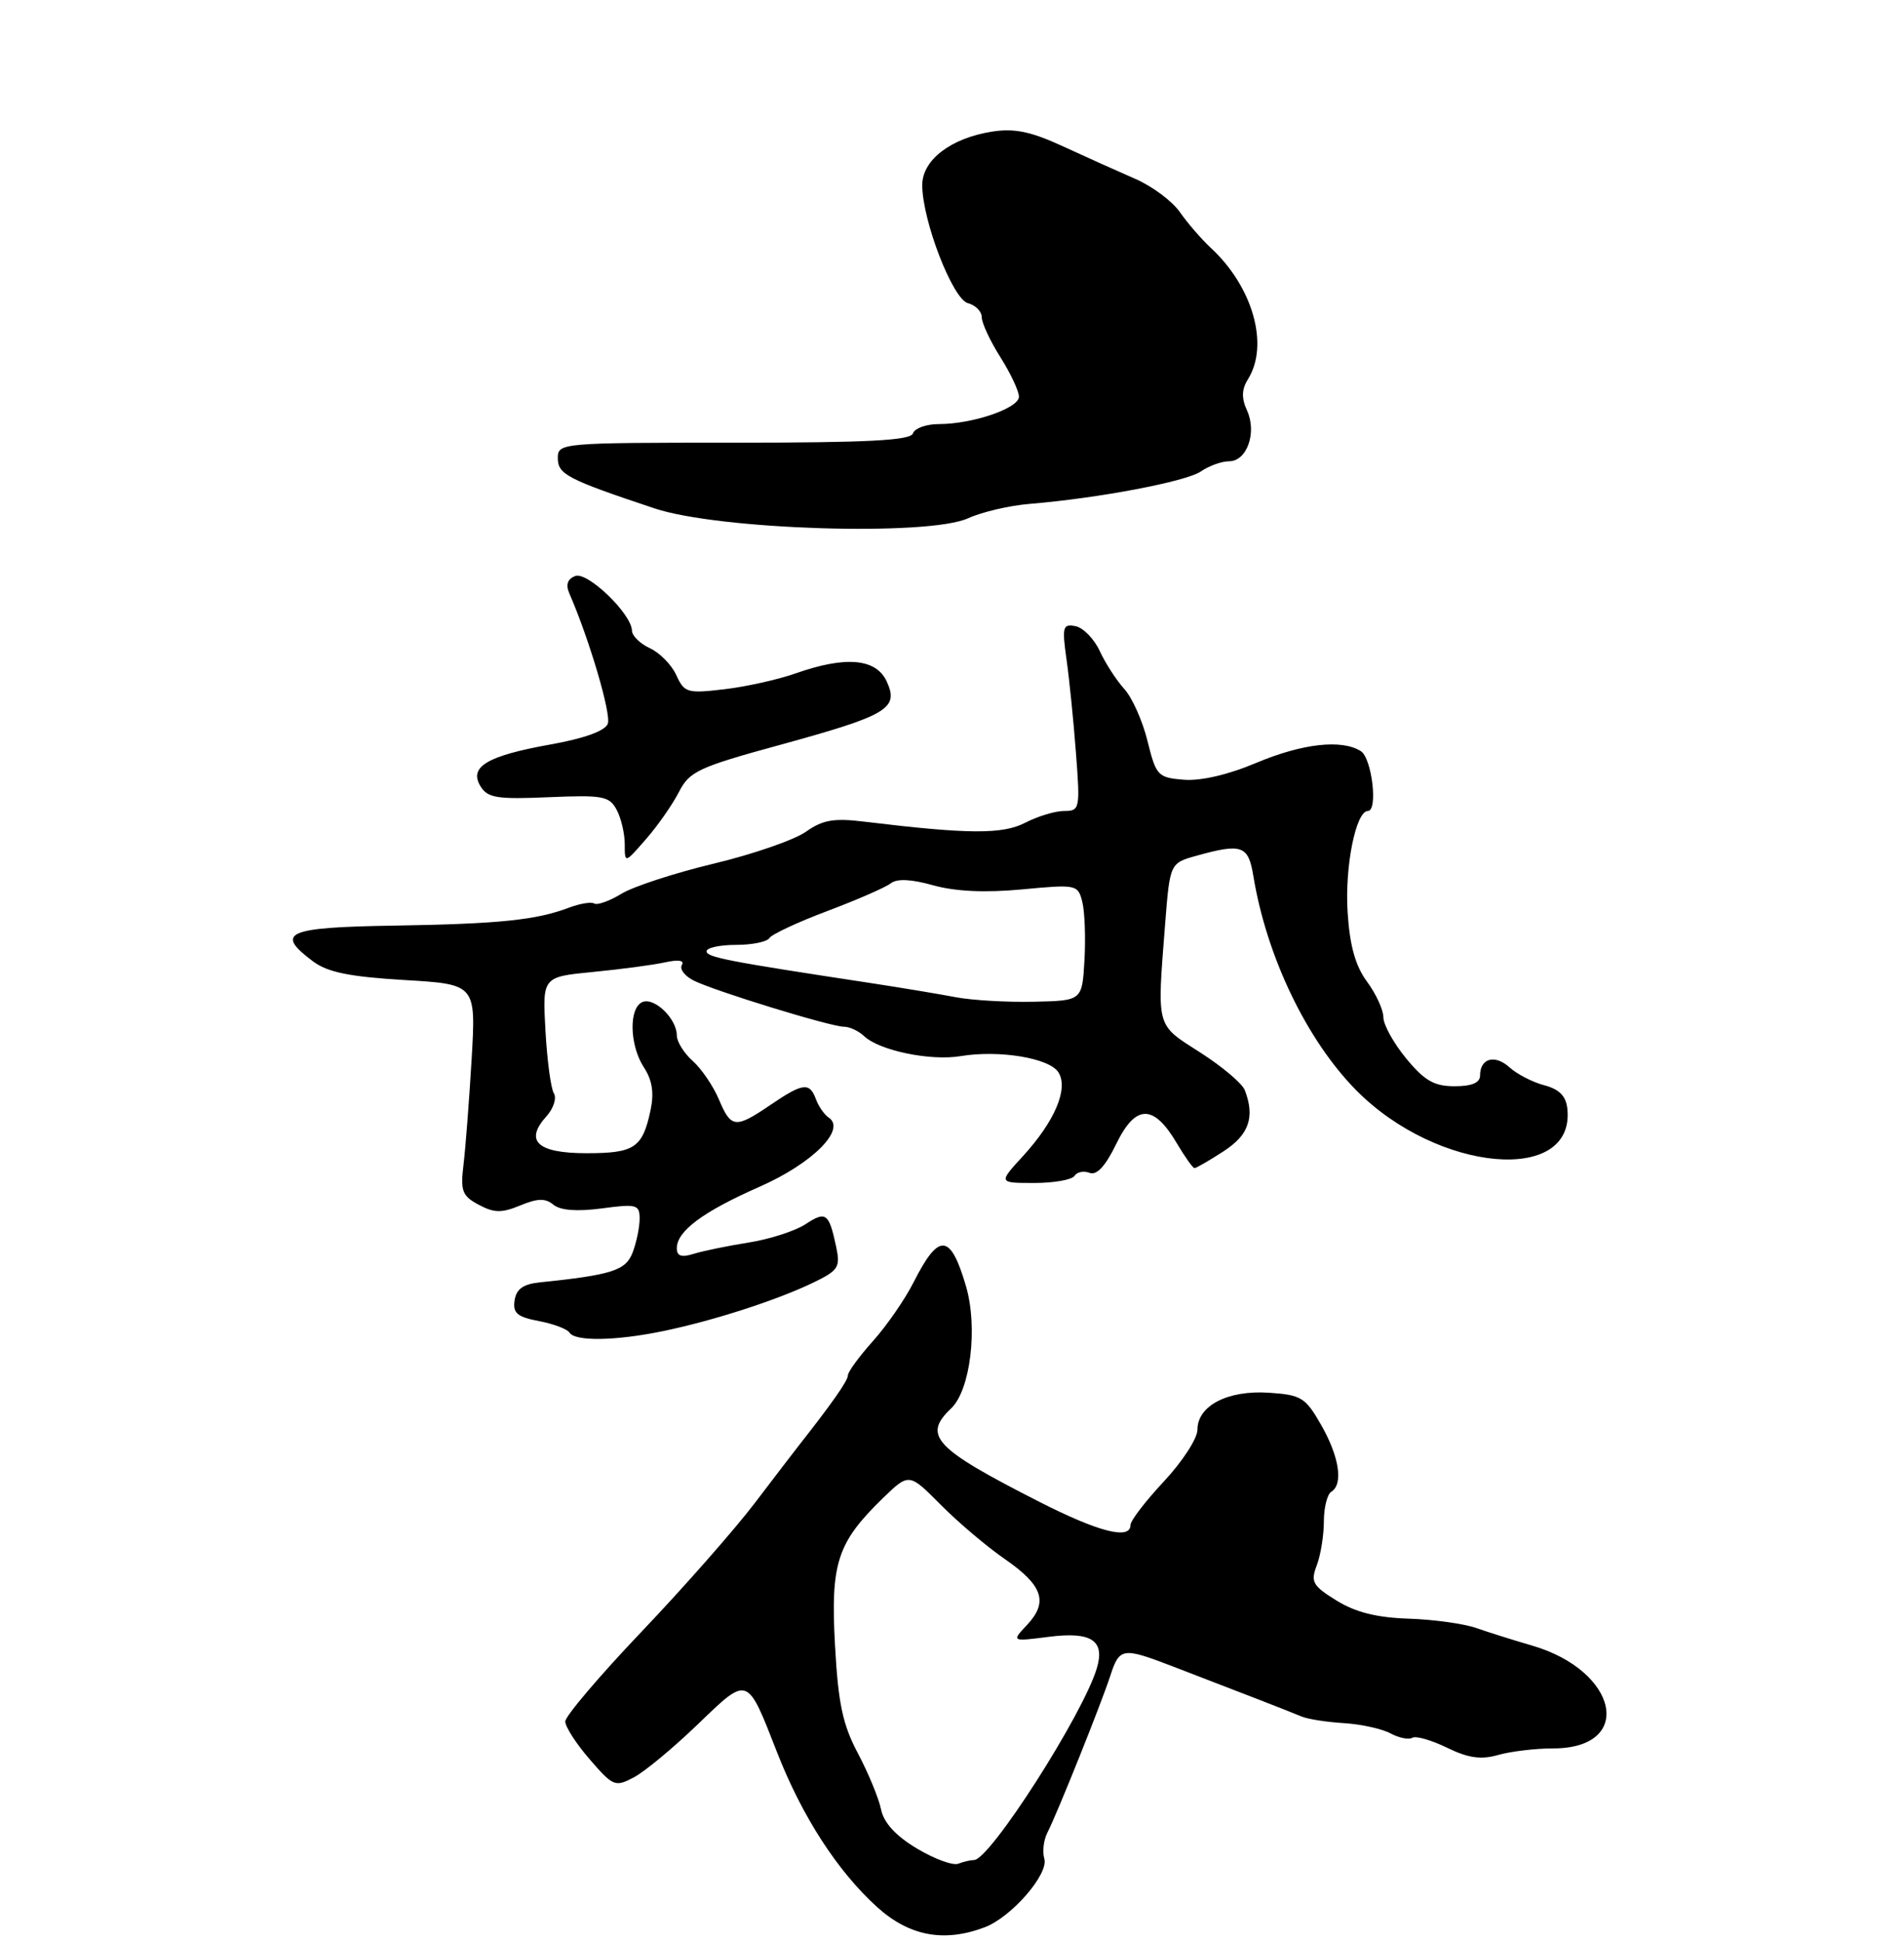 <?xml version="1.0" encoding="UTF-8" standalone="no"?>
<!DOCTYPE svg PUBLIC "-//W3C//DTD SVG 1.1//EN" "http://www.w3.org/Graphics/SVG/1.1/DTD/svg11.dtd" >
<svg xmlns="http://www.w3.org/2000/svg" xmlns:xlink="http://www.w3.org/1999/xlink" version="1.1" viewBox="0 0 256 261">
 <g >
 <path fill="currentColor"
d=" M 132.42 259.03 C 136.01 257.66 141.04 251.87 140.41 249.81 C 140.13 248.88 140.32 247.31 140.83 246.31 C 142.17 243.69 148.03 229.07 149.28 225.25 C 150.51 221.45 150.93 221.39 157.51 223.91 C 166.30 227.28 173.46 230.06 175.00 230.71 C 175.82 231.06 178.38 231.46 180.68 231.60 C 182.99 231.74 185.81 232.36 186.96 232.98 C 188.10 233.59 189.42 233.86 189.89 233.57 C 190.35 233.28 192.45 233.88 194.55 234.90 C 197.42 236.30 199.12 236.54 201.43 235.88 C 203.11 235.40 206.43 235.00 208.81 235.00 C 219.82 235.00 217.64 224.55 205.94 221.16 C 203.50 220.45 200.15 219.40 198.50 218.82 C 196.85 218.24 192.76 217.67 189.41 217.56 C 185.12 217.42 182.27 216.71 179.71 215.13 C 176.48 213.13 176.19 212.62 177.05 210.38 C 177.57 209.00 178.00 206.35 178.00 204.49 C 178.00 202.64 178.45 200.84 179.00 200.50 C 180.64 199.49 180.07 195.77 177.62 191.50 C 175.52 187.82 174.95 187.48 170.58 187.19 C 165.05 186.83 161.00 188.94 161.00 192.17 C 161.00 193.34 158.97 196.46 156.50 199.10 C 154.03 201.75 152.00 204.38 152.00 204.96 C 152.00 207.01 147.75 205.93 139.69 201.83 C 125.61 194.66 124.01 192.97 127.89 189.29 C 130.48 186.83 131.50 178.42 129.88 172.87 C 127.79 165.75 126.24 165.63 122.85 172.32 C 121.69 174.62 119.22 178.19 117.37 180.25 C 115.52 182.32 114.00 184.39 114.00 184.87 C 114.00 185.58 111.89 188.59 107.24 194.50 C 106.80 195.05 104.22 198.43 101.50 202.00 C 98.78 205.57 91.93 213.36 86.28 219.29 C 80.62 225.23 76.00 230.67 76.00 231.38 C 76.00 232.09 77.48 234.38 79.29 236.47 C 82.43 240.10 82.71 240.22 85.22 238.89 C 86.67 238.13 90.54 234.92 93.82 231.76 C 100.64 225.20 100.41 225.12 104.47 235.50 C 107.85 244.16 112.62 251.52 117.94 256.33 C 122.27 260.24 126.95 261.11 132.42 259.03 Z  M 89.20 178.90 C 95.91 177.51 104.40 174.77 109.29 172.42 C 112.75 170.75 113.01 170.33 112.42 167.55 C 111.45 163.02 111.05 162.74 108.29 164.55 C 106.89 165.46 103.45 166.57 100.63 167.01 C 97.81 167.46 94.49 168.14 93.25 168.53 C 91.62 169.04 91.00 168.83 91.00 167.77 C 91.00 165.47 94.51 162.86 102.14 159.50 C 109.23 156.38 113.81 151.80 111.43 150.22 C 110.84 149.82 110.06 148.71 109.71 147.75 C 108.85 145.43 107.96 145.54 103.60 148.50 C 98.86 151.72 98.30 151.66 96.65 147.75 C 95.89 145.96 94.31 143.64 93.14 142.60 C 91.96 141.55 91.00 140.01 91.00 139.17 C 91.00 136.95 88.04 134.05 86.41 134.67 C 84.52 135.40 84.62 140.49 86.59 143.49 C 87.70 145.19 87.96 146.91 87.47 149.21 C 86.39 154.29 85.32 155.00 78.85 155.00 C 72.25 155.00 70.47 153.35 73.48 150.03 C 74.42 148.98 74.87 147.60 74.47 146.95 C 74.07 146.31 73.56 142.52 73.34 138.54 C 72.93 131.30 72.93 131.30 79.71 130.64 C 83.45 130.28 87.80 129.70 89.40 129.35 C 91.21 128.95 92.07 129.08 91.68 129.70 C 91.34 130.25 92.07 131.19 93.28 131.80 C 96.17 133.23 111.70 138.00 113.48 138.00 C 114.24 138.00 115.45 138.57 116.18 139.26 C 118.22 141.20 125.09 142.63 129.16 141.95 C 134.35 141.09 141.11 142.21 142.31 144.13 C 143.69 146.32 141.82 150.71 137.54 155.39 C 134.23 159.00 134.23 159.00 139.06 159.00 C 141.71 159.00 144.15 158.57 144.47 158.04 C 144.80 157.52 145.71 157.34 146.50 157.64 C 147.47 158.01 148.64 156.73 150.10 153.72 C 152.69 148.40 155.11 148.38 158.22 153.65 C 159.31 155.49 160.38 157.00 160.61 157.00 C 160.84 157.00 162.59 155.99 164.50 154.75 C 167.93 152.53 168.76 150.15 167.37 146.53 C 167.03 145.63 164.33 143.35 161.37 141.46 C 155.37 137.62 155.56 138.32 156.65 124.26 C 157.30 116.01 157.30 116.01 160.90 115.01 C 166.98 113.32 167.85 113.63 168.52 117.75 C 170.30 128.58 175.70 139.81 182.36 146.55 C 193.30 157.60 211.76 159.24 210.74 149.07 C 210.57 147.33 209.68 146.41 207.64 145.87 C 206.07 145.46 203.96 144.37 202.96 143.46 C 200.98 141.68 199.00 142.23 199.00 144.56 C 199.00 145.53 197.89 146.00 195.57 146.00 C 192.83 146.00 191.53 145.25 189.07 142.27 C 187.38 140.22 186.00 137.73 186.00 136.73 C 186.00 135.73 185.01 133.58 183.80 131.94 C 182.23 129.81 181.48 127.12 181.19 122.58 C 180.80 116.48 182.30 109.00 183.92 109.00 C 185.30 109.00 184.46 101.90 182.97 100.96 C 180.39 99.33 175.11 99.93 168.87 102.55 C 165.11 104.14 161.41 104.99 159.15 104.80 C 155.68 104.52 155.44 104.26 154.29 99.61 C 153.63 96.92 152.23 93.77 151.17 92.61 C 150.12 91.45 148.63 89.16 147.87 87.51 C 147.11 85.87 145.64 84.36 144.60 84.16 C 142.89 83.83 142.78 84.25 143.40 88.65 C 143.78 91.32 144.35 96.99 144.67 101.25 C 145.24 108.72 145.18 109.00 143.08 109.00 C 141.88 109.00 139.53 109.71 137.85 110.58 C 134.79 112.16 130.18 112.13 116.33 110.45 C 112.12 109.93 110.64 110.18 108.33 111.81 C 106.77 112.90 101.22 114.82 96.00 116.07 C 90.78 117.32 85.18 119.14 83.57 120.12 C 81.96 121.10 80.31 121.69 79.90 121.44 C 79.50 121.19 77.98 121.44 76.52 121.99 C 72.11 123.67 67.11 124.18 53.00 124.41 C 38.49 124.64 36.90 125.34 42.08 129.21 C 44.04 130.68 46.99 131.28 54.33 131.72 C 64.00 132.29 64.00 132.29 63.41 142.40 C 63.08 147.95 62.59 154.32 62.32 156.54 C 61.89 160.08 62.14 160.74 64.37 161.93 C 66.44 163.04 67.46 163.05 69.95 162.02 C 72.29 161.05 73.33 161.03 74.41 161.92 C 75.34 162.69 77.56 162.86 80.91 162.42 C 85.60 161.79 86.00 161.90 86.00 163.81 C 86.00 164.94 85.58 166.97 85.07 168.32 C 84.14 170.77 82.33 171.35 72.50 172.37 C 70.34 172.60 69.41 173.27 69.19 174.78 C 68.93 176.49 69.55 177.01 72.45 177.56 C 74.41 177.93 76.27 178.63 76.57 179.11 C 77.32 180.32 82.80 180.23 89.20 178.90 Z  M 91.28 106.46 C 92.70 103.68 93.90 103.12 104.83 100.13 C 119.35 96.15 120.89 95.24 119.23 91.61 C 117.81 88.50 113.72 88.13 106.97 90.51 C 104.62 91.34 100.31 92.30 97.39 92.64 C 92.40 93.23 92.01 93.11 90.93 90.74 C 90.30 89.36 88.70 87.73 87.39 87.13 C 86.08 86.53 84.99 85.47 84.97 84.77 C 84.92 82.50 78.99 76.79 77.34 77.42 C 76.30 77.82 76.04 78.59 76.55 79.76 C 79.24 85.93 82.21 96.00 81.72 97.28 C 81.35 98.24 78.56 99.25 74.03 100.06 C 65.48 101.59 63.00 103.07 64.61 105.69 C 65.57 107.25 66.85 107.45 73.77 107.15 C 81.04 106.84 81.93 107.00 82.91 108.84 C 83.51 109.95 84.00 112.04 84.00 113.47 C 84.00 116.07 84.00 116.07 86.86 112.78 C 88.44 110.98 90.42 108.13 91.28 106.46 Z  M 130.16 69.66 C 132.00 68.82 135.75 67.94 138.50 67.72 C 147.70 66.96 159.48 64.73 161.47 63.36 C 162.56 62.61 164.26 62.00 165.25 62.00 C 167.66 62.00 169.02 58.14 167.67 55.18 C 166.90 53.49 166.94 52.33 167.81 50.94 C 170.66 46.36 168.45 38.55 162.81 33.33 C 161.54 32.15 159.66 29.98 158.64 28.51 C 157.62 27.04 154.92 25.03 152.64 24.04 C 150.36 23.05 145.98 21.08 142.90 19.66 C 138.61 17.68 136.38 17.22 133.40 17.69 C 127.86 18.55 124.00 21.50 124.00 24.87 C 124.00 29.64 128.09 40.21 130.14 40.75 C 131.16 41.01 132.00 41.86 132.00 42.64 C 132.00 43.41 133.12 45.82 134.50 48.00 C 135.88 50.18 137.00 52.57 137.00 53.32 C 137.00 54.87 130.77 57.00 126.22 57.00 C 124.54 57.00 122.98 57.56 122.75 58.25 C 122.43 59.20 116.71 59.50 98.67 59.50 C 75.43 59.50 75.00 59.54 75.00 61.56 C 75.00 63.76 76.25 64.41 88.00 68.33 C 96.65 71.22 124.80 72.10 130.16 69.66 Z  M 123.26 248.44 C 120.43 246.74 118.83 245.00 118.46 243.20 C 118.16 241.71 116.76 238.33 115.36 235.68 C 113.30 231.80 112.70 228.96 112.27 221.14 C 111.66 210.10 112.56 207.34 118.68 201.39 C 122.22 197.96 122.22 197.96 126.46 202.23 C 128.79 204.58 132.67 207.87 135.09 209.54 C 140.23 213.09 140.98 215.33 138.08 218.41 C 135.99 220.64 135.99 220.64 141.02 220.00 C 146.72 219.27 148.59 220.48 147.48 224.20 C 145.64 230.40 133.09 250.00 130.96 250.00 C 130.52 250.00 129.56 250.22 128.83 250.50 C 128.10 250.77 125.59 249.84 123.26 248.44 Z  M 128.50 134.03 C 126.30 133.61 121.12 132.75 117.00 132.12 C 97.76 129.20 95.00 128.66 95.00 127.86 C 95.00 127.39 96.77 127.00 98.94 127.00 C 101.11 127.00 103.14 126.59 103.45 126.08 C 103.76 125.58 107.27 123.94 111.26 122.44 C 115.24 120.94 119.07 119.27 119.76 118.73 C 120.59 118.07 122.51 118.16 125.47 118.99 C 128.44 119.82 132.44 120.01 137.43 119.54 C 144.75 118.85 144.93 118.89 145.52 121.22 C 145.85 122.53 145.98 126.06 145.81 129.05 C 145.50 134.50 145.50 134.50 139.00 134.64 C 135.43 134.72 130.70 134.45 128.50 134.03 Z "/>
</g>
</svg>